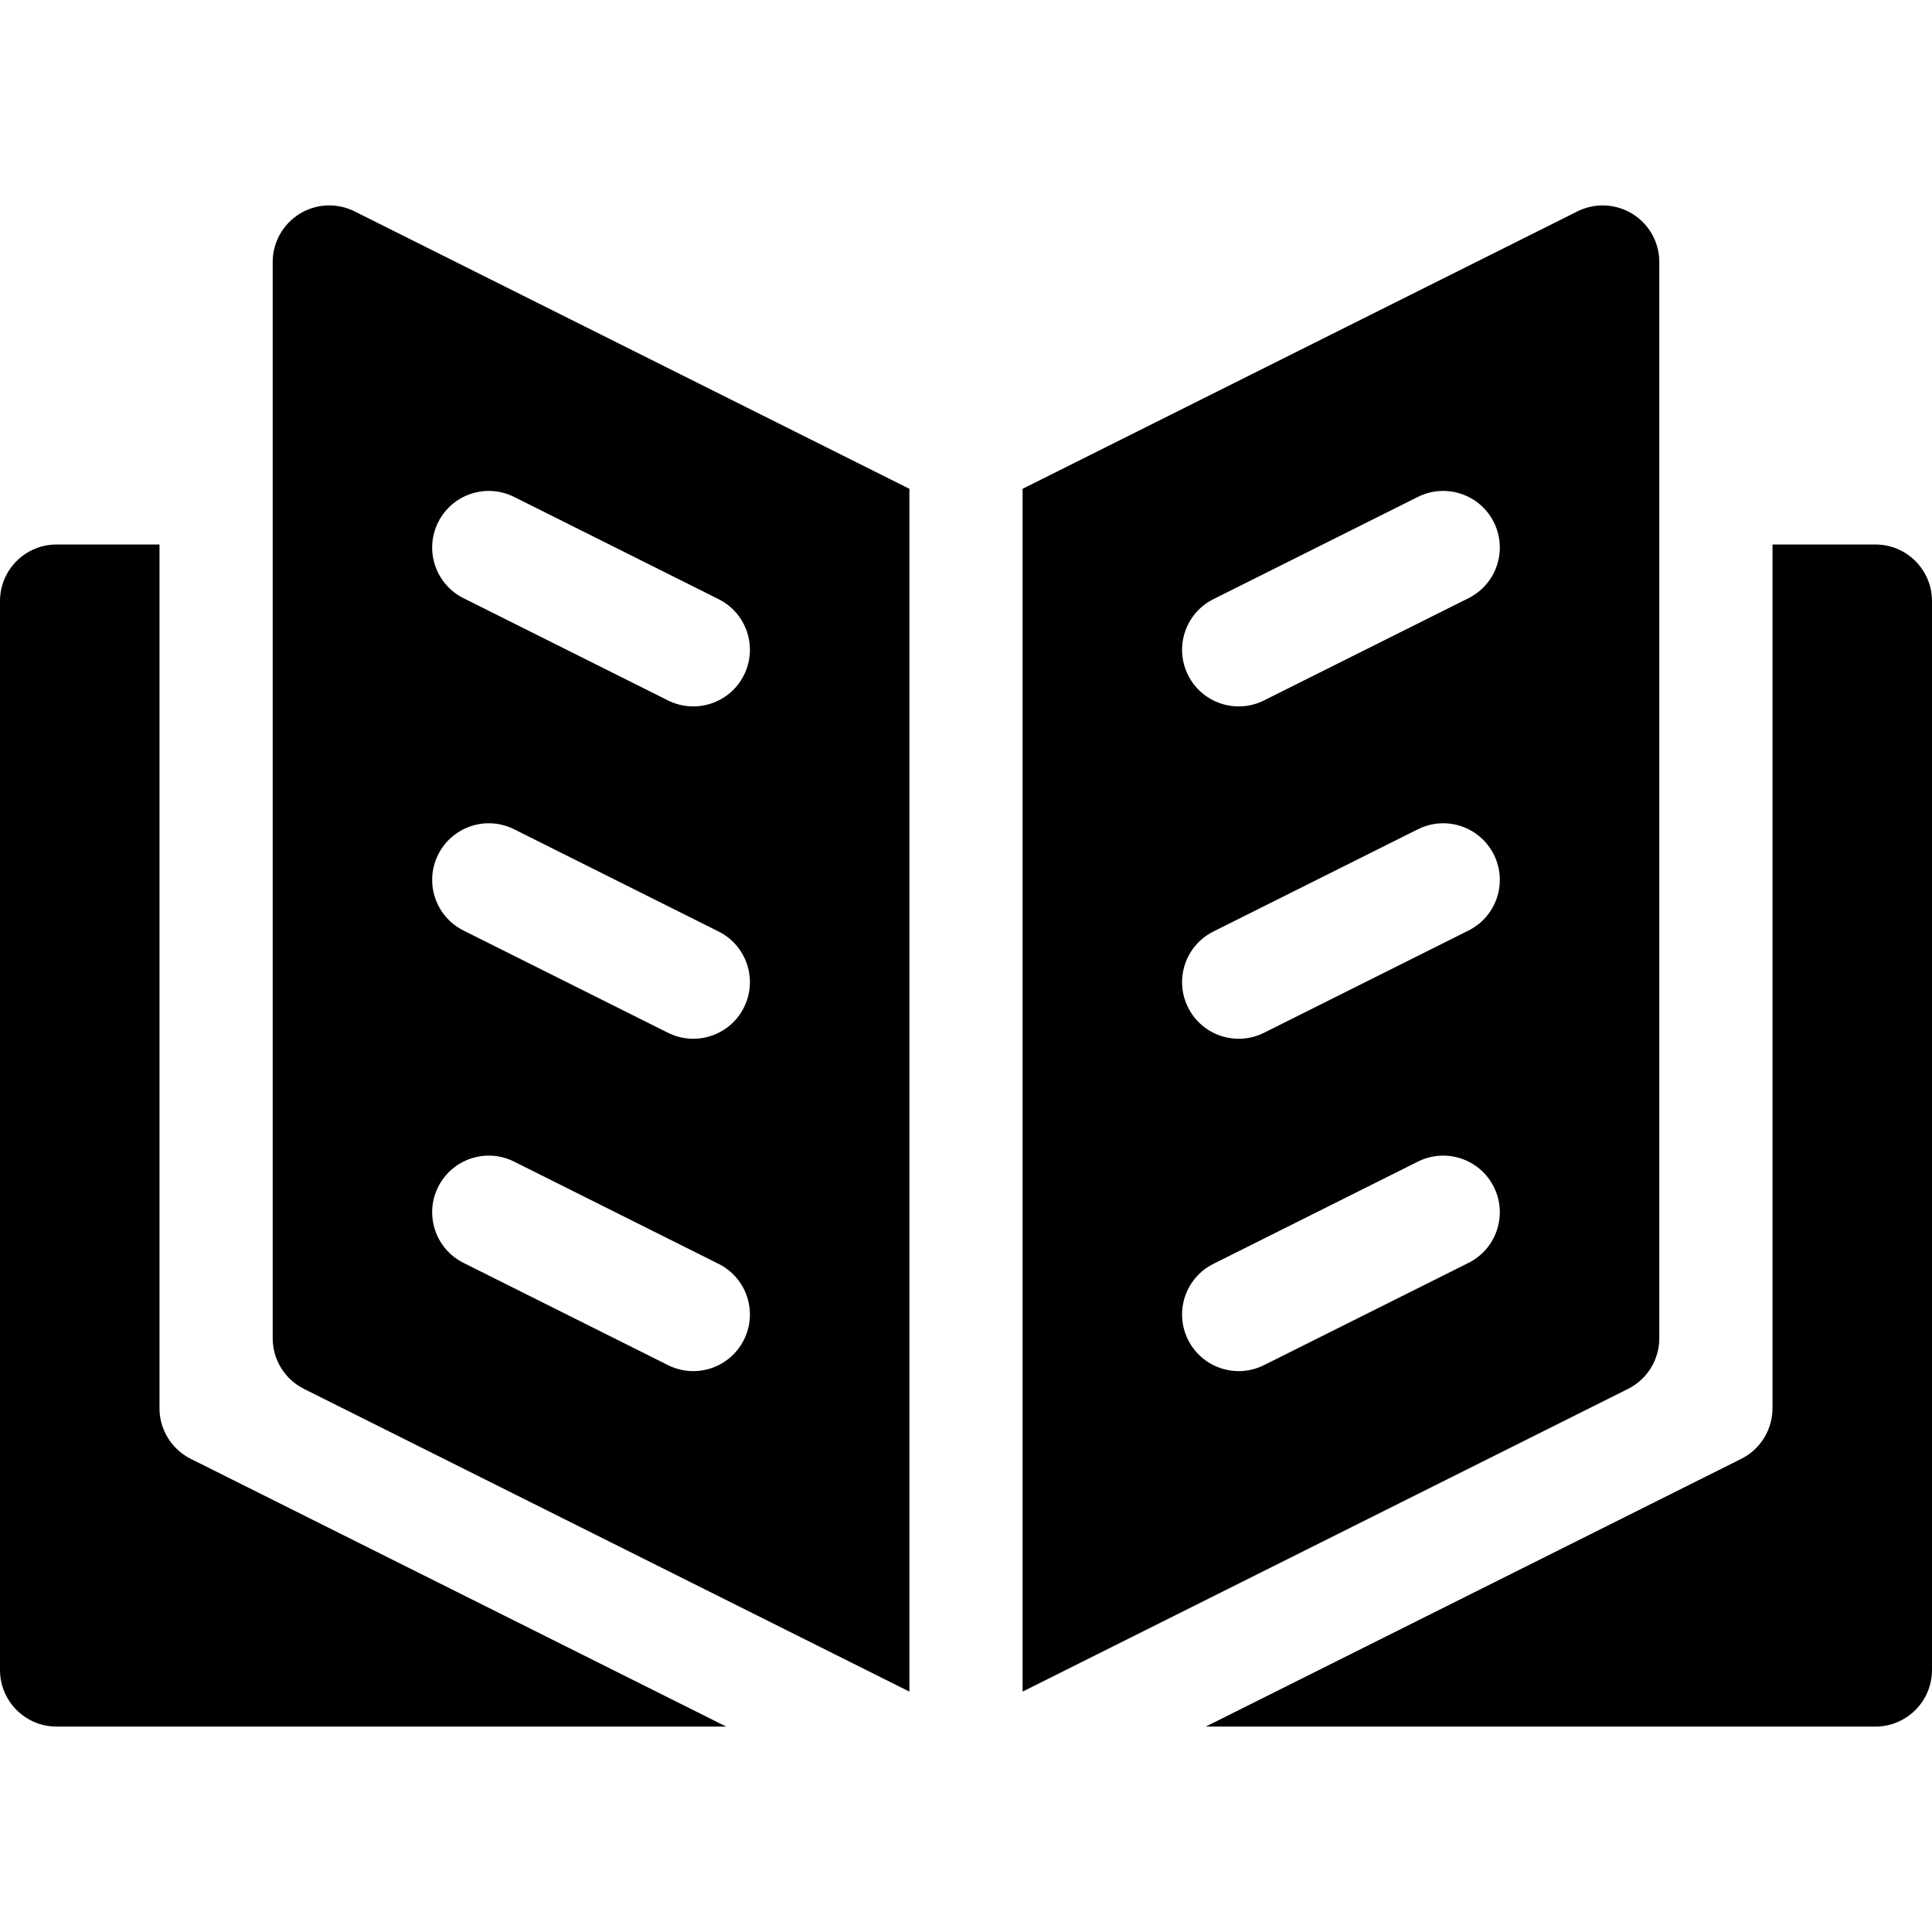 <svg id="Layer_1" enable-background="new 0 0 512 512" height="512" viewBox="0 0 512 512" width="512" xmlns="http://www.w3.org/2000/svg"><g><path d="m42.267 373.196v-228.9h-27.267c-8.284 0-15 6.716-15 15v283.267c0 8.284 6.716 15 15 15h177.459l-141.9-70.95c-5.082-2.541-8.292-7.735-8.292-13.417z"/><path d="m79.381 56.677c-4.422 2.733-7.114 7.561-7.114 12.76v285.218c0 5.682 3.21 10.875 8.292 13.417l160.441 80.22v-318.759l-147.025-73.512c-4.649-2.325-10.172-2.076-14.594.656zm36.736 81.719c3.705-7.41 12.716-10.413 20.125-6.708l54.2 27.1c7.41 3.705 10.413 12.715 6.708 20.125s-12.716 10.413-20.125 6.708l-54.2-27.1c-7.409-3.705-10.412-12.716-6.708-20.125zm0 88.075c3.705-7.41 12.716-10.413 20.125-6.708l54.2 27.1c7.41 3.705 10.413 12.715 6.708 20.125s-12.716 10.413-20.125 6.708l-54.2-27.1c-7.409-3.705-10.412-12.715-6.708-20.125zm0 88.076c3.705-7.41 12.716-10.413 20.125-6.708l54.2 27.1c7.41 3.705 10.413 12.715 6.708 20.125s-12.716 10.413-20.125 6.708l-54.2-27.1c-7.409-3.706-10.412-12.716-6.708-20.125z"/><path d="m497 144.296h-27.267v228.9c0 5.682-3.21 10.875-8.292 13.417l-141.9 70.95h177.459c8.284 0 15-6.716 15-15v-283.267c0-8.284-6.716-15-15-15z"/><path d="m439.733 354.655v-285.218c0-5.199-2.692-10.027-7.114-12.76s-9.945-2.981-14.594-.657l-147.025 73.513v318.759l160.441-80.22c5.082-2.542 8.292-7.735 8.292-13.417zm-50.558-19.984-54.2 27.1c-7.408 3.705-16.42.701-20.125-6.708s-.702-16.419 6.708-20.125l54.2-27.1c7.408-3.705 16.42-.701 20.125 6.708 3.704 7.41.701 16.42-6.708 20.125zm0-88.075-54.2 27.1c-7.408 3.705-16.42.701-20.125-6.708s-.702-16.419 6.708-20.125l54.2-27.1c7.408-3.705 16.42-.701 20.125 6.708 3.704 7.41.701 16.42-6.708 20.125zm0-88.075-54.2 27.1c-7.408 3.705-16.42.701-20.125-6.708s-.702-16.419 6.708-20.125l54.2-27.1c7.408-3.705 16.42-.701 20.125 6.708 3.704 7.409.701 16.42-6.708 20.125z"/></g></svg>